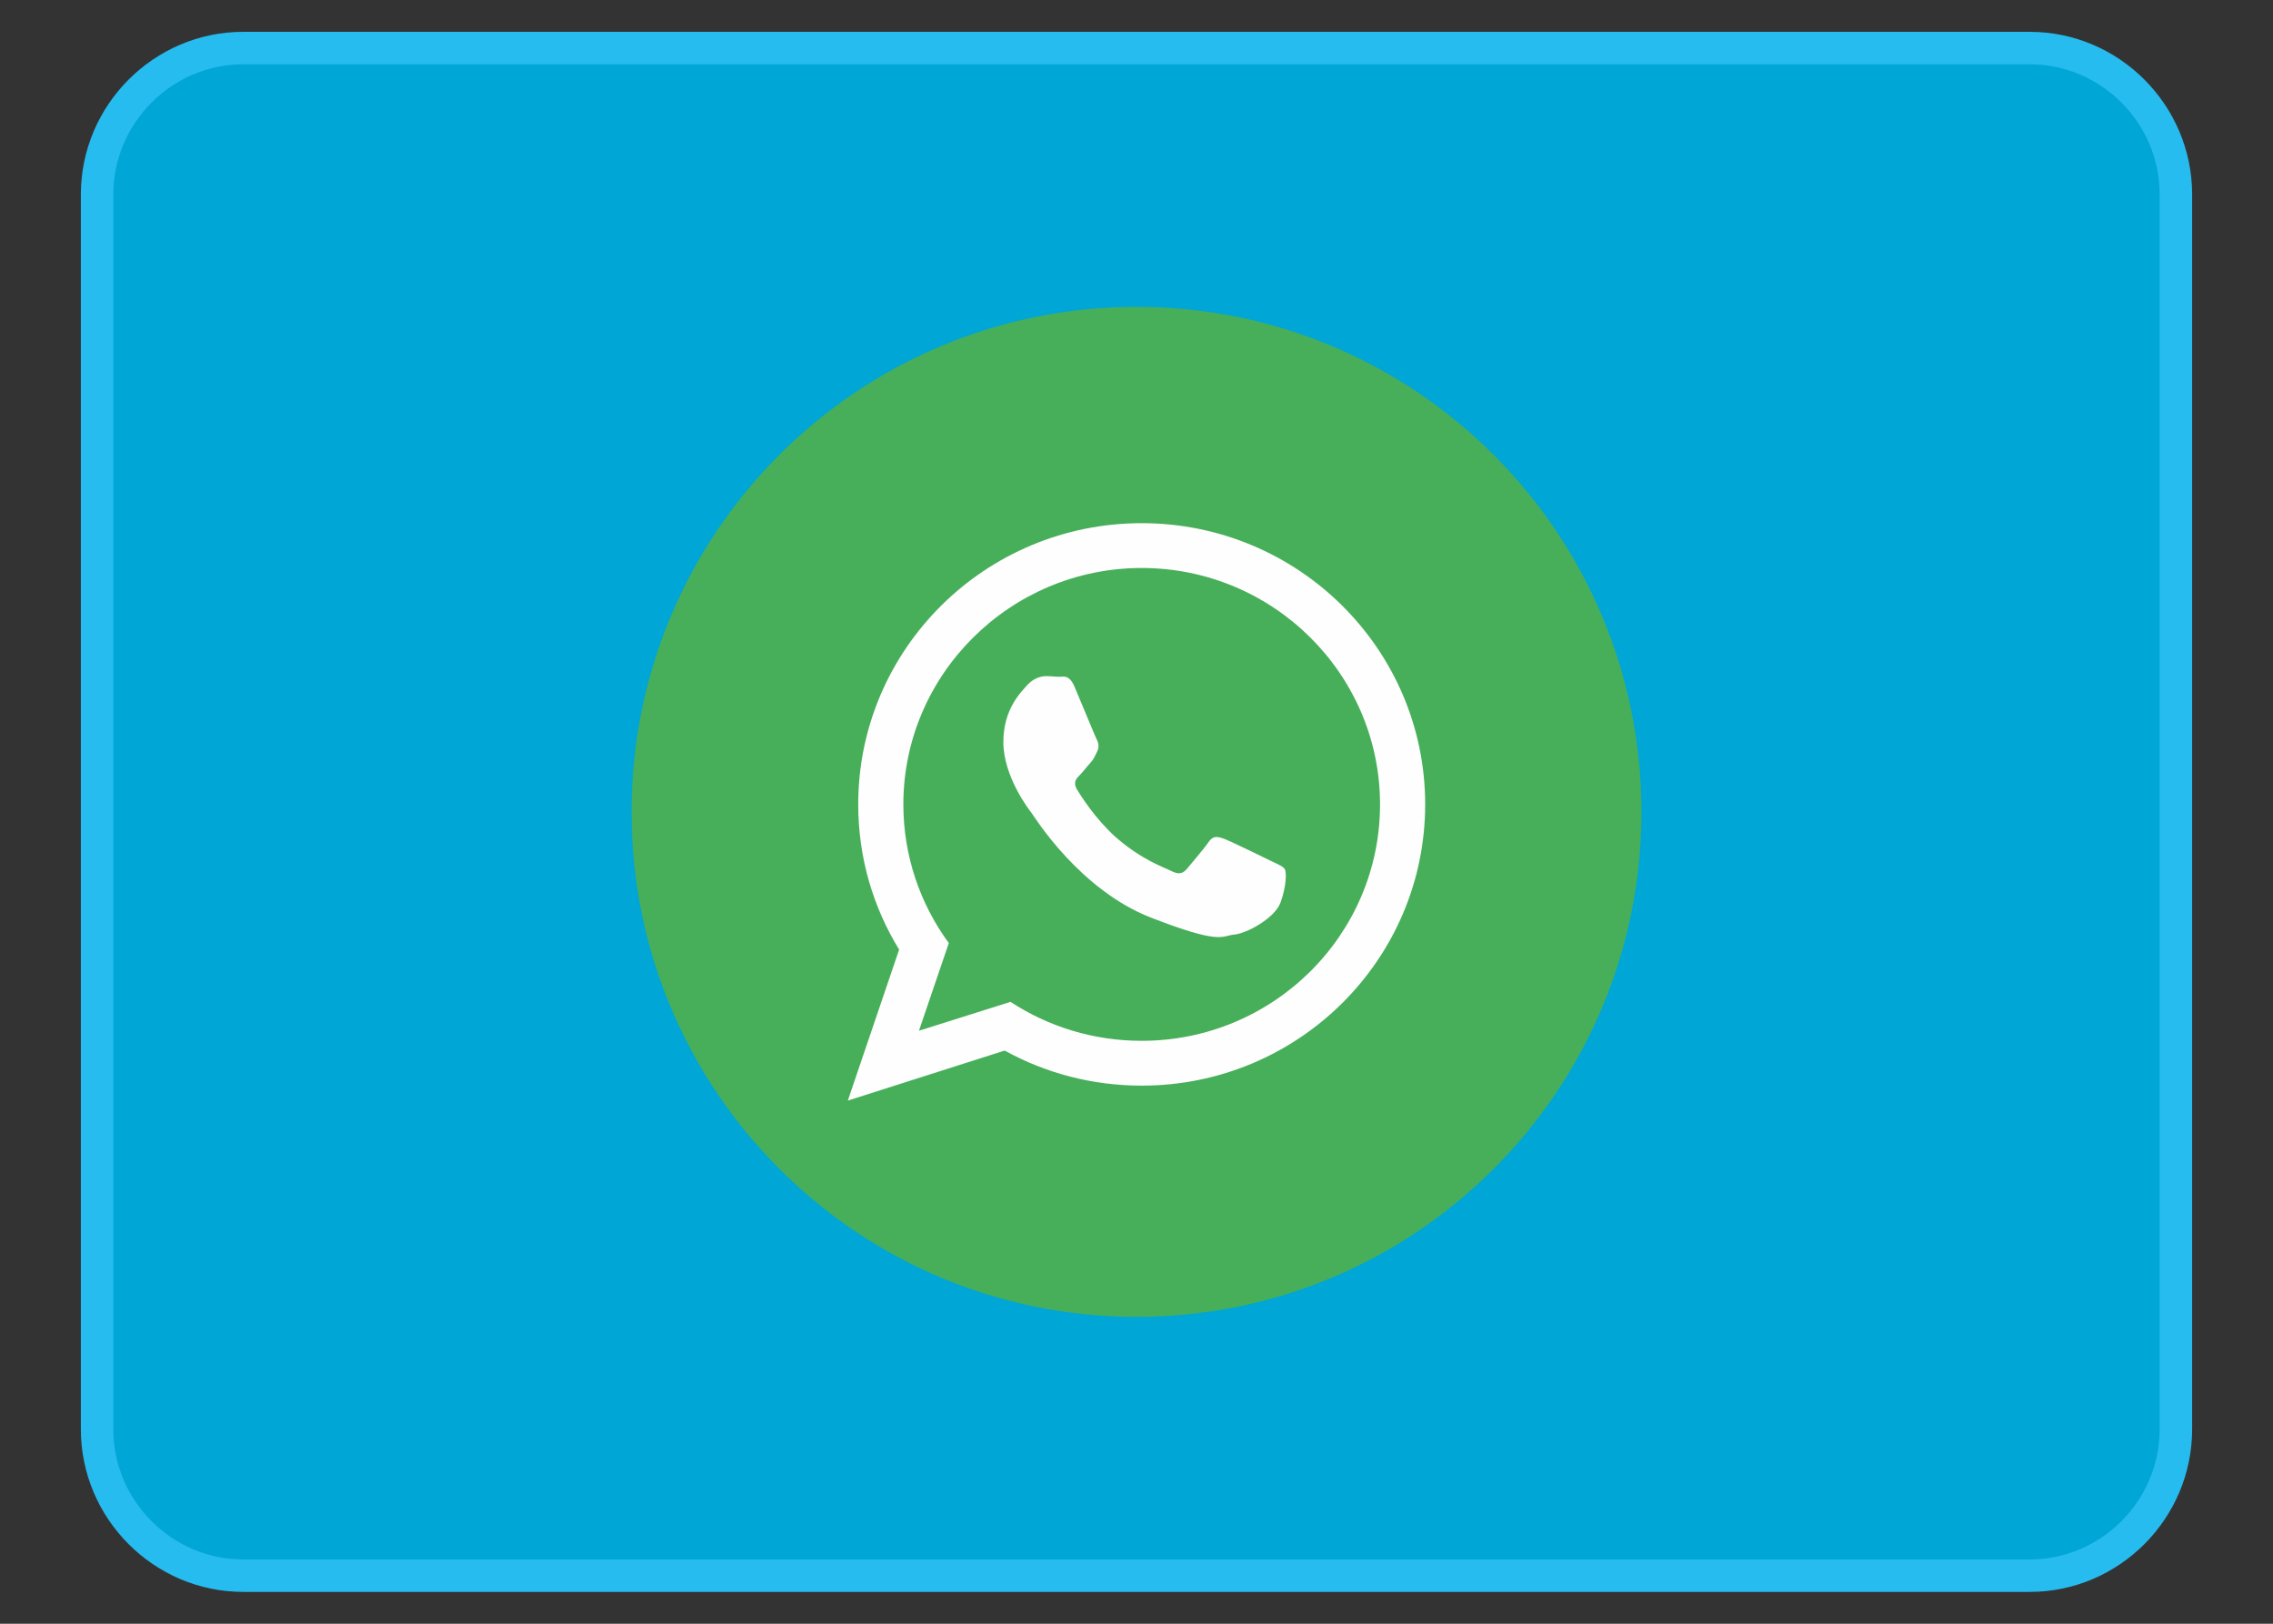 <?xml version="1.0" encoding="UTF-8"?>
<!DOCTYPE svg PUBLIC "-//W3C//DTD SVG 1.1//EN" "http://www.w3.org/Graphics/SVG/1.1/DTD/svg11.dtd">
<!-- Creator: CorelDRAW X7 -->
<svg xmlns="http://www.w3.org/2000/svg" xml:space="preserve" width="70mm" height="50mm" version="1.1" style="shape-rendering:geometricPrecision; text-rendering:geometricPrecision; image-rendering:optimizeQuality; fill-rule:evenodd; clip-rule:evenodd"
viewBox="0 0 7000 5000"
 xmlns:xlink="http://www.w3.org/1999/xlink">
 <rect x="0" y="0" width="7000" height="5000" fill="#333333" stroke="none"/>
 <defs>
  <style type="text/css">
   <![CDATA[
    .str0 {stroke:#26BCEF;stroke-width:100}
    .fil3 {fill:#FEFEFE}
    .fil0 {fill:#EBECEC}
    .fil2 {fill:#47AF5A}
    .fil1 {fill:#00A6D6}
   ]]>
  </style>
 </defs>
 <g id="Слой_x0020_1">
  <g id="_970529418880">
   <path class="fil0" d="M749 148l5502 0c247,0 450,203 450,451l0 3802c0,248 -203,451 -450,451l-5502 0c-247,0 -450,-203 -450,-451l0 -3802c0,-248 203,-451 450,-451z"/>
   <path class="fil1 str0" d="M749 148l5502 0c247,0 450,203 450,451l0 3802c0,248 -203,451 -450,451l-5502 0c-247,0 -450,-203 -450,-451l0 -3802c0,-248 203,-451 450,-451z"/>
   <path class="fil2" d="M3500 945c859,0 1555,696 1555,1555 0,859 -696,1555 -1555,1555 -859,0 -1555,-696 -1555,-1555 0,-859 696,-1555 1555,-1555z"/>
   <path class="fil3" d="M4389 2477c0,478 -391,866 -873,866 -153,0 -297,-39 -422,-108l-483 154 158 -465c-80,-130 -126,-283 -126,-447 0,-478 391,-866 873,-866 482,0 873,388 873,866zm-873 -728c-404,0 -734,327 -734,728 0,159 52,307 140,427l-92 270 282 -89c116,76 255,120 404,120 405,0 734,-326 734,-728 0,-401 -329,-728 -734,-728zm441 928c-5,-9 -20,-15 -41,-25 -22,-11 -127,-62 -146,-69 -20,-7 -34,-11 -48,10 -15,22 -56,69 -68,84 -13,14 -25,16 -47,5 -21,-11 -90,-33 -172,-105 -63,-57 -106,-126 -119,-147 -12,-22 -1,-33 10,-44 9,-9 21,-25 32,-37 11,-12 14,-21 21,-35 7,-14 4,-27 -2,-38 -5,-10 -48,-115 -66,-157 -17,-43 -35,-35 -48,-35 -12,0 -26,-2 -41,-2 -14,0 -37,5 -57,26 -19,22 -75,73 -75,177 0,105 77,206 88,220 10,14 148,235 365,320 218,85 218,57 257,53 39,-3 127,-51 144,-100 18,-50 18,-93 13,-101z"/>
  </g>
 </g>
</svg>
